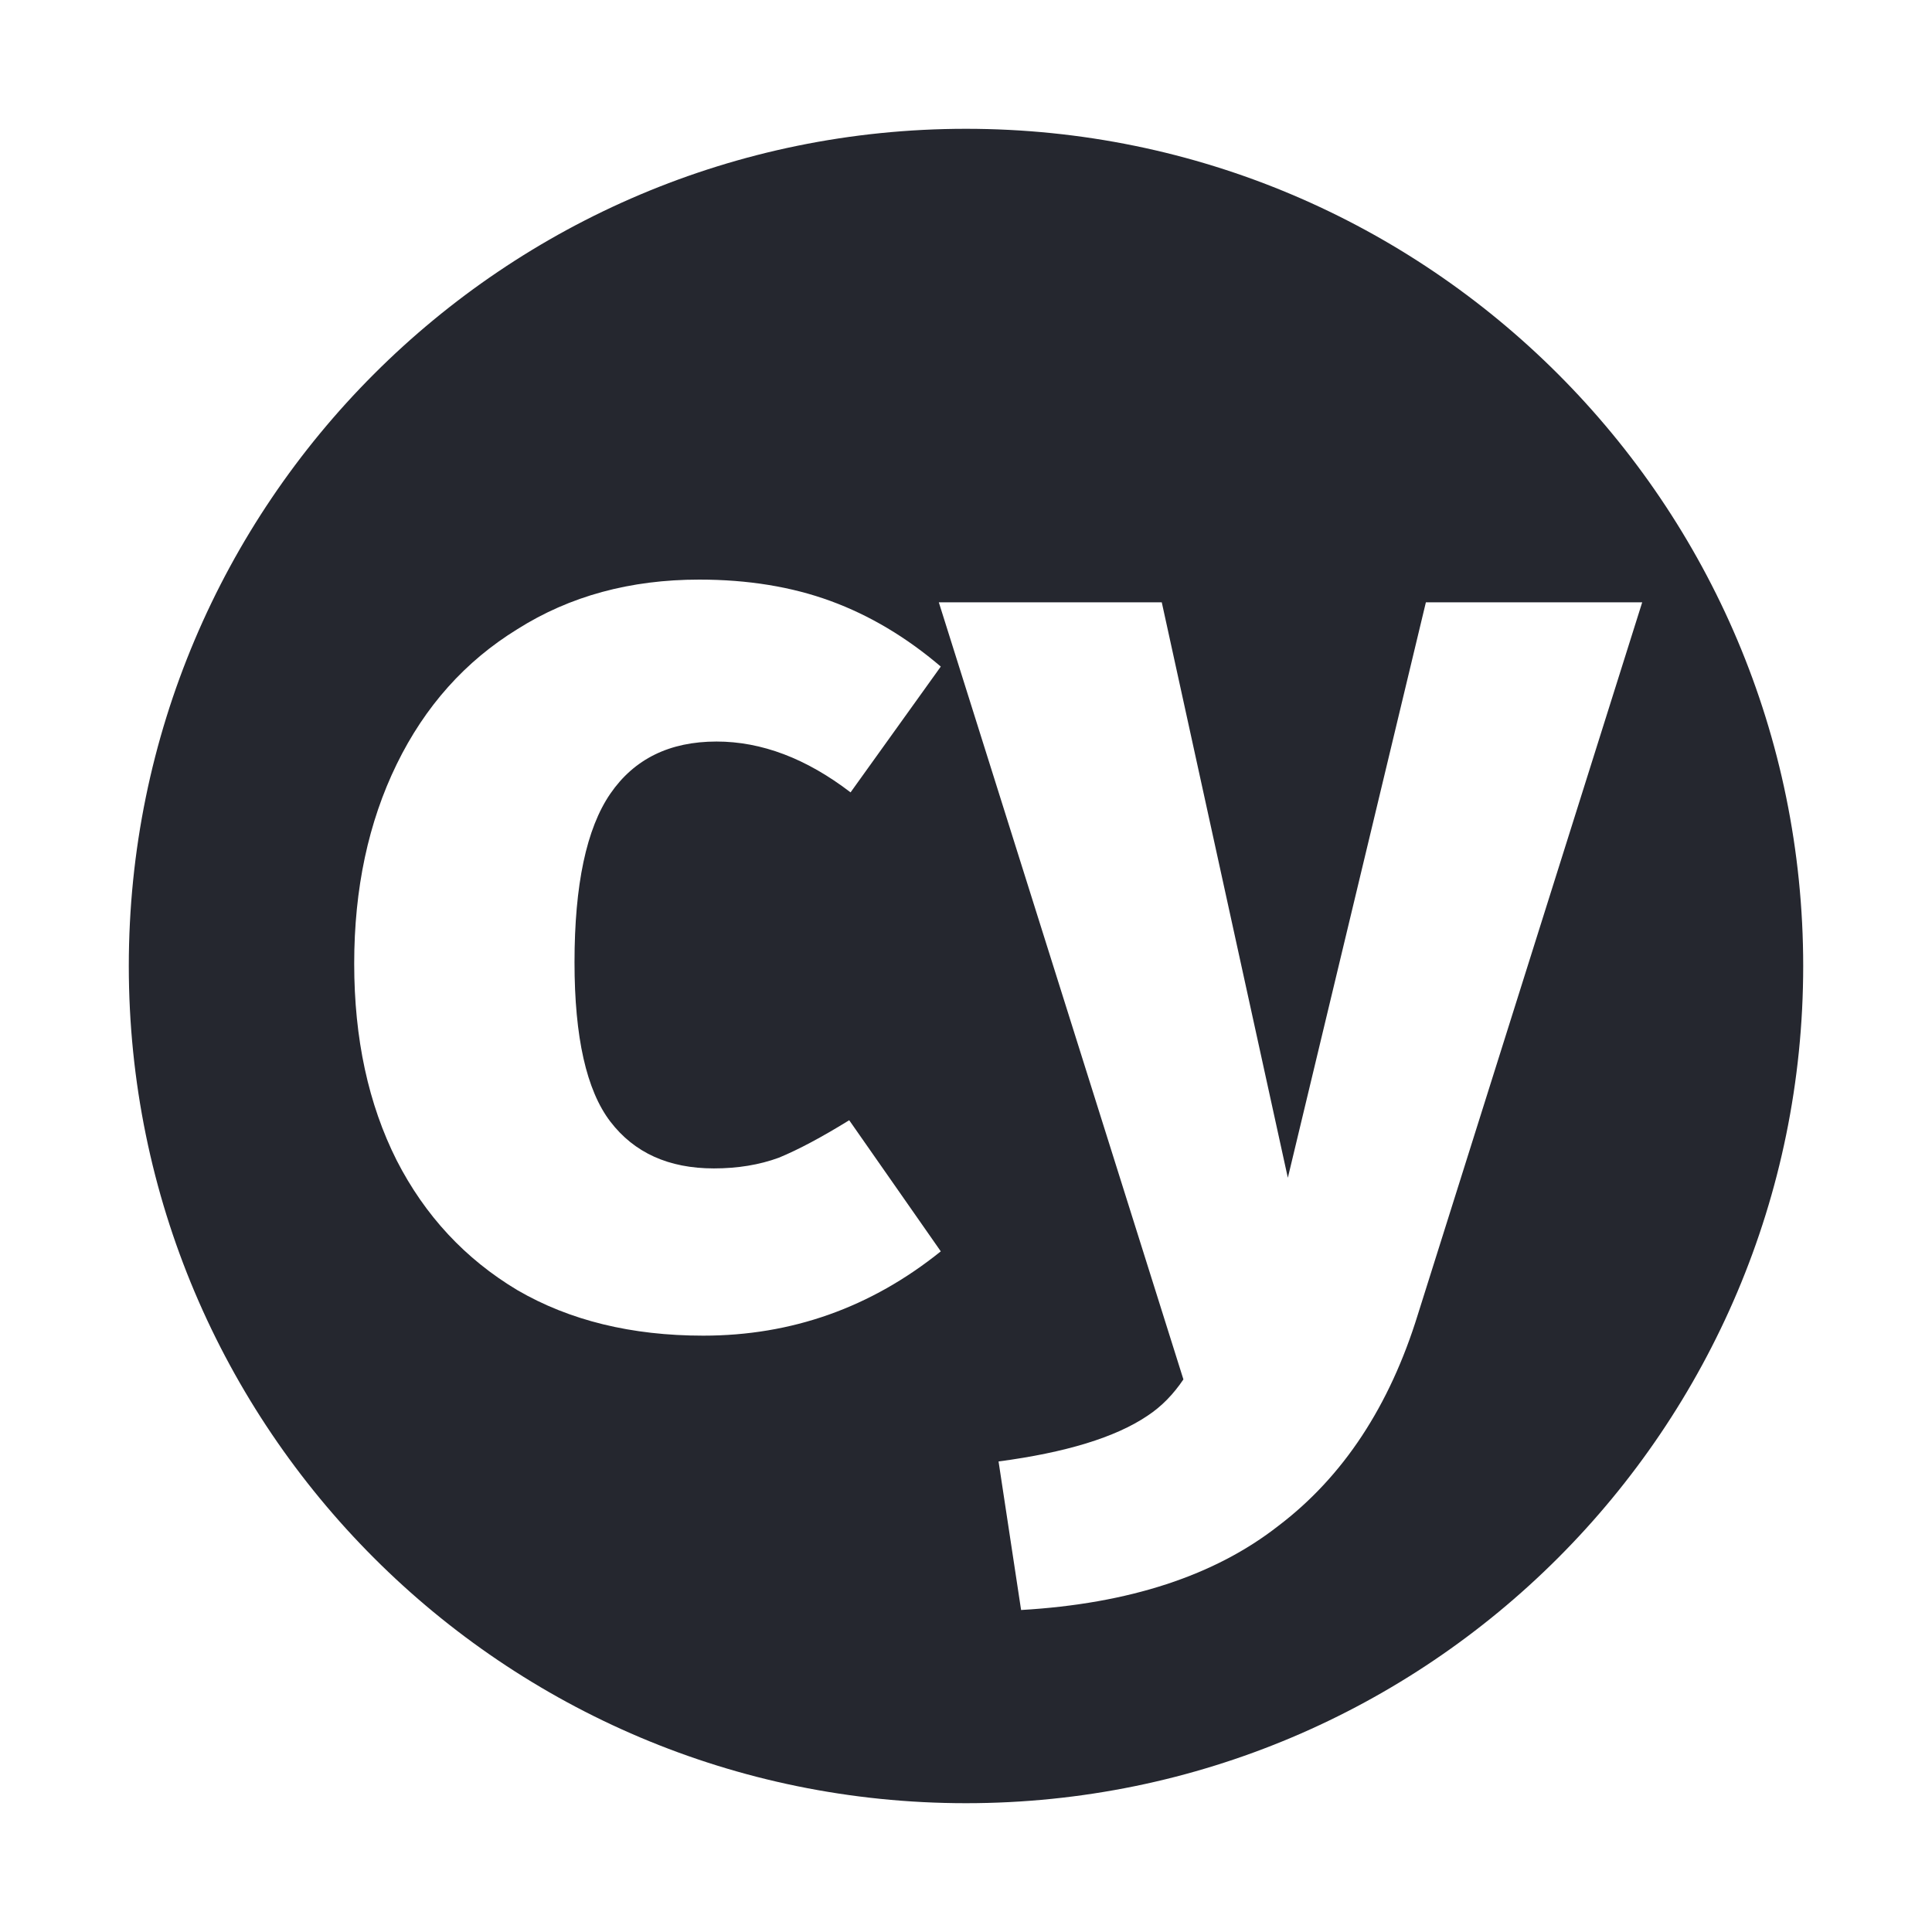 <svg width="60" height="60" viewBox="0 0 60 60" fill="none" xmlns="http://www.w3.org/2000/svg">
<path fill-rule="evenodd" clip-rule="evenodd" d="M30 56C44.359 56 56 44.359 56 30C56 15.641 44.359 4 30 4C15.641 4 4 15.641 4 30C4 44.359 15.641 56 30 56ZM25.796 18.665C24.587 18.222 23.227 18 21.716 18C19.573 18 17.691 18.513 16.07 19.538C14.448 20.535 13.198 21.934 12.319 23.735C11.44 25.536 11 27.6 11 29.927C11 32.255 11.44 34.291 12.319 36.036C13.198 37.754 14.448 39.098 16.07 40.068C17.691 41.01 19.614 41.48 21.84 41.48C24.587 41.48 27.047 40.608 29.217 38.862L26.373 34.79C25.521 35.316 24.793 35.704 24.189 35.953C23.584 36.175 22.911 36.286 22.169 36.286C20.768 36.286 19.696 35.801 18.954 34.831C18.213 33.861 17.842 32.213 17.842 29.886C17.842 27.475 18.213 25.73 18.954 24.649C19.696 23.569 20.796 23.029 22.252 23.029C23.653 23.029 25.041 23.555 26.415 24.608L29.217 20.701C28.145 19.787 27.005 19.108 25.796 18.665ZM39.707 47.382C41.713 45.858 43.155 43.669 44.035 40.816L51 18.706H44.282L39.995 36.577L36.08 18.706H29.156L36.752 42.839C36.441 43.298 36.082 43.676 35.627 43.974C34.638 44.639 33.099 45.11 31.011 45.387L31.711 50C35.063 49.806 37.729 48.933 39.707 47.382Z" fill="#25272F"/>
</svg>
